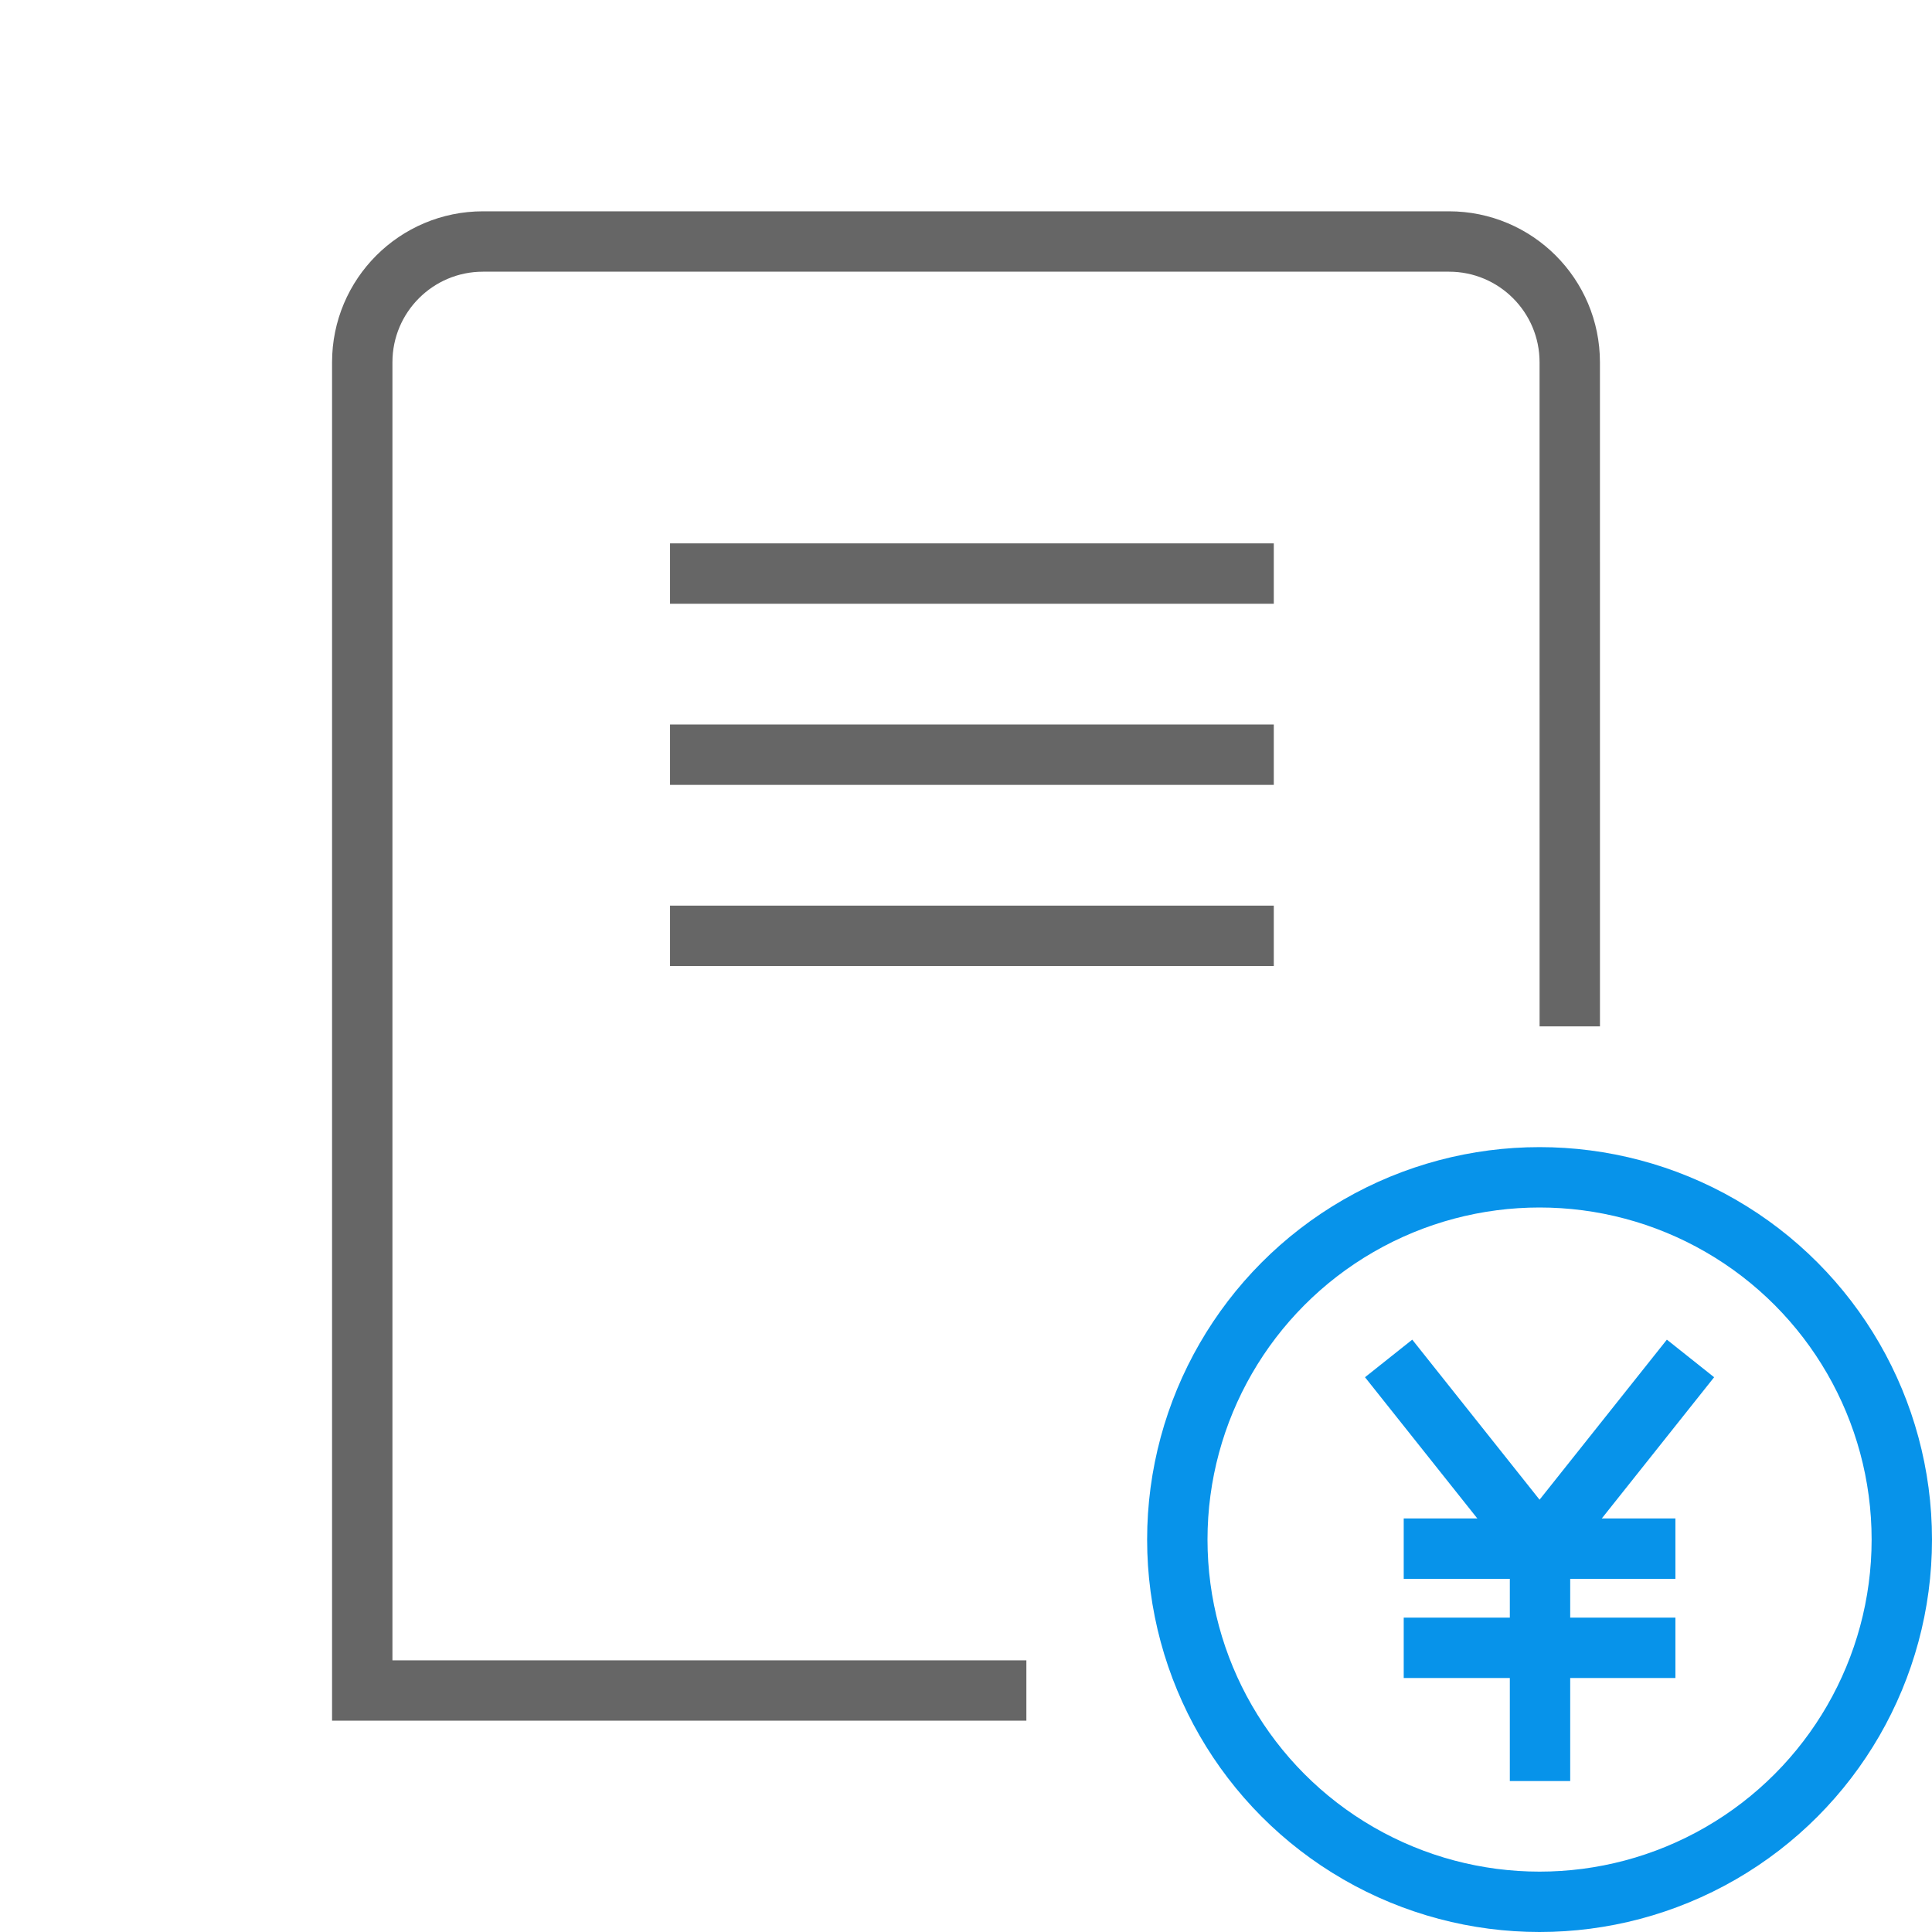 <?xml version="1.0" encoding="UTF-8"?>
<svg width="64px" height="64px" viewBox="0 0 64 64" version="1.1" xmlns="http://www.w3.org/2000/svg" xmlns:xlink="http://www.w3.org/1999/xlink">
    <title>pictogram / payment / ic_yen@2x</title>
    <g id="pictogram-/-payment-/-ic_yen" stroke="none" stroke-width="1" fill="none" fill-rule="evenodd">
        <line x1="22.196" y1="19" x2="42.196" y2="19" id="Path-30" stroke="#666666" stroke-width="2"></line>
        <line x1="22.196" y1="25" x2="42.196" y2="25" id="Path-30-Copy" stroke="#666666" stroke-width="2"></line>
        <line x1="22.196" y1="31" x2="42.196" y2="31" id="Path-30-Copy-2" stroke="#666666" stroke-width="2"></line>
        <path d="M34,56 L12,56 L12,12 C12,9.791 13.791,8 16,8 L48,8 C50.209,8 52,9.791 52,12 L52.001,34" id="Path" stroke="#666666" stroke-width="2"></path>
        <line x1="46.5" y1="51.3" x2="55.5" y2="51.3" id="Path" stroke="#0793EA" stroke-width="2" stroke-linejoin="round"></line>
        <line x1="51.015" y1="51.286" x2="51.015" y2="59" id="Path" stroke="#0793EA" stroke-width="2" stroke-linejoin="round"></line>
        <polyline id="Path" stroke="#0793EA" stroke-width="2" stroke-linejoin="round" points="56 45 51 51.286 46 45"></polyline>
        <line x1="46.5" y1="54.586" x2="55.5" y2="54.586" id="Path" stroke="#0793EA" stroke-width="2" stroke-linejoin="round"></line>
        <circle id="Oval-Copy" stroke="#0793EA" stroke-width="2" cx="51" cy="51" r="12"></circle>
    </g>
</svg>
